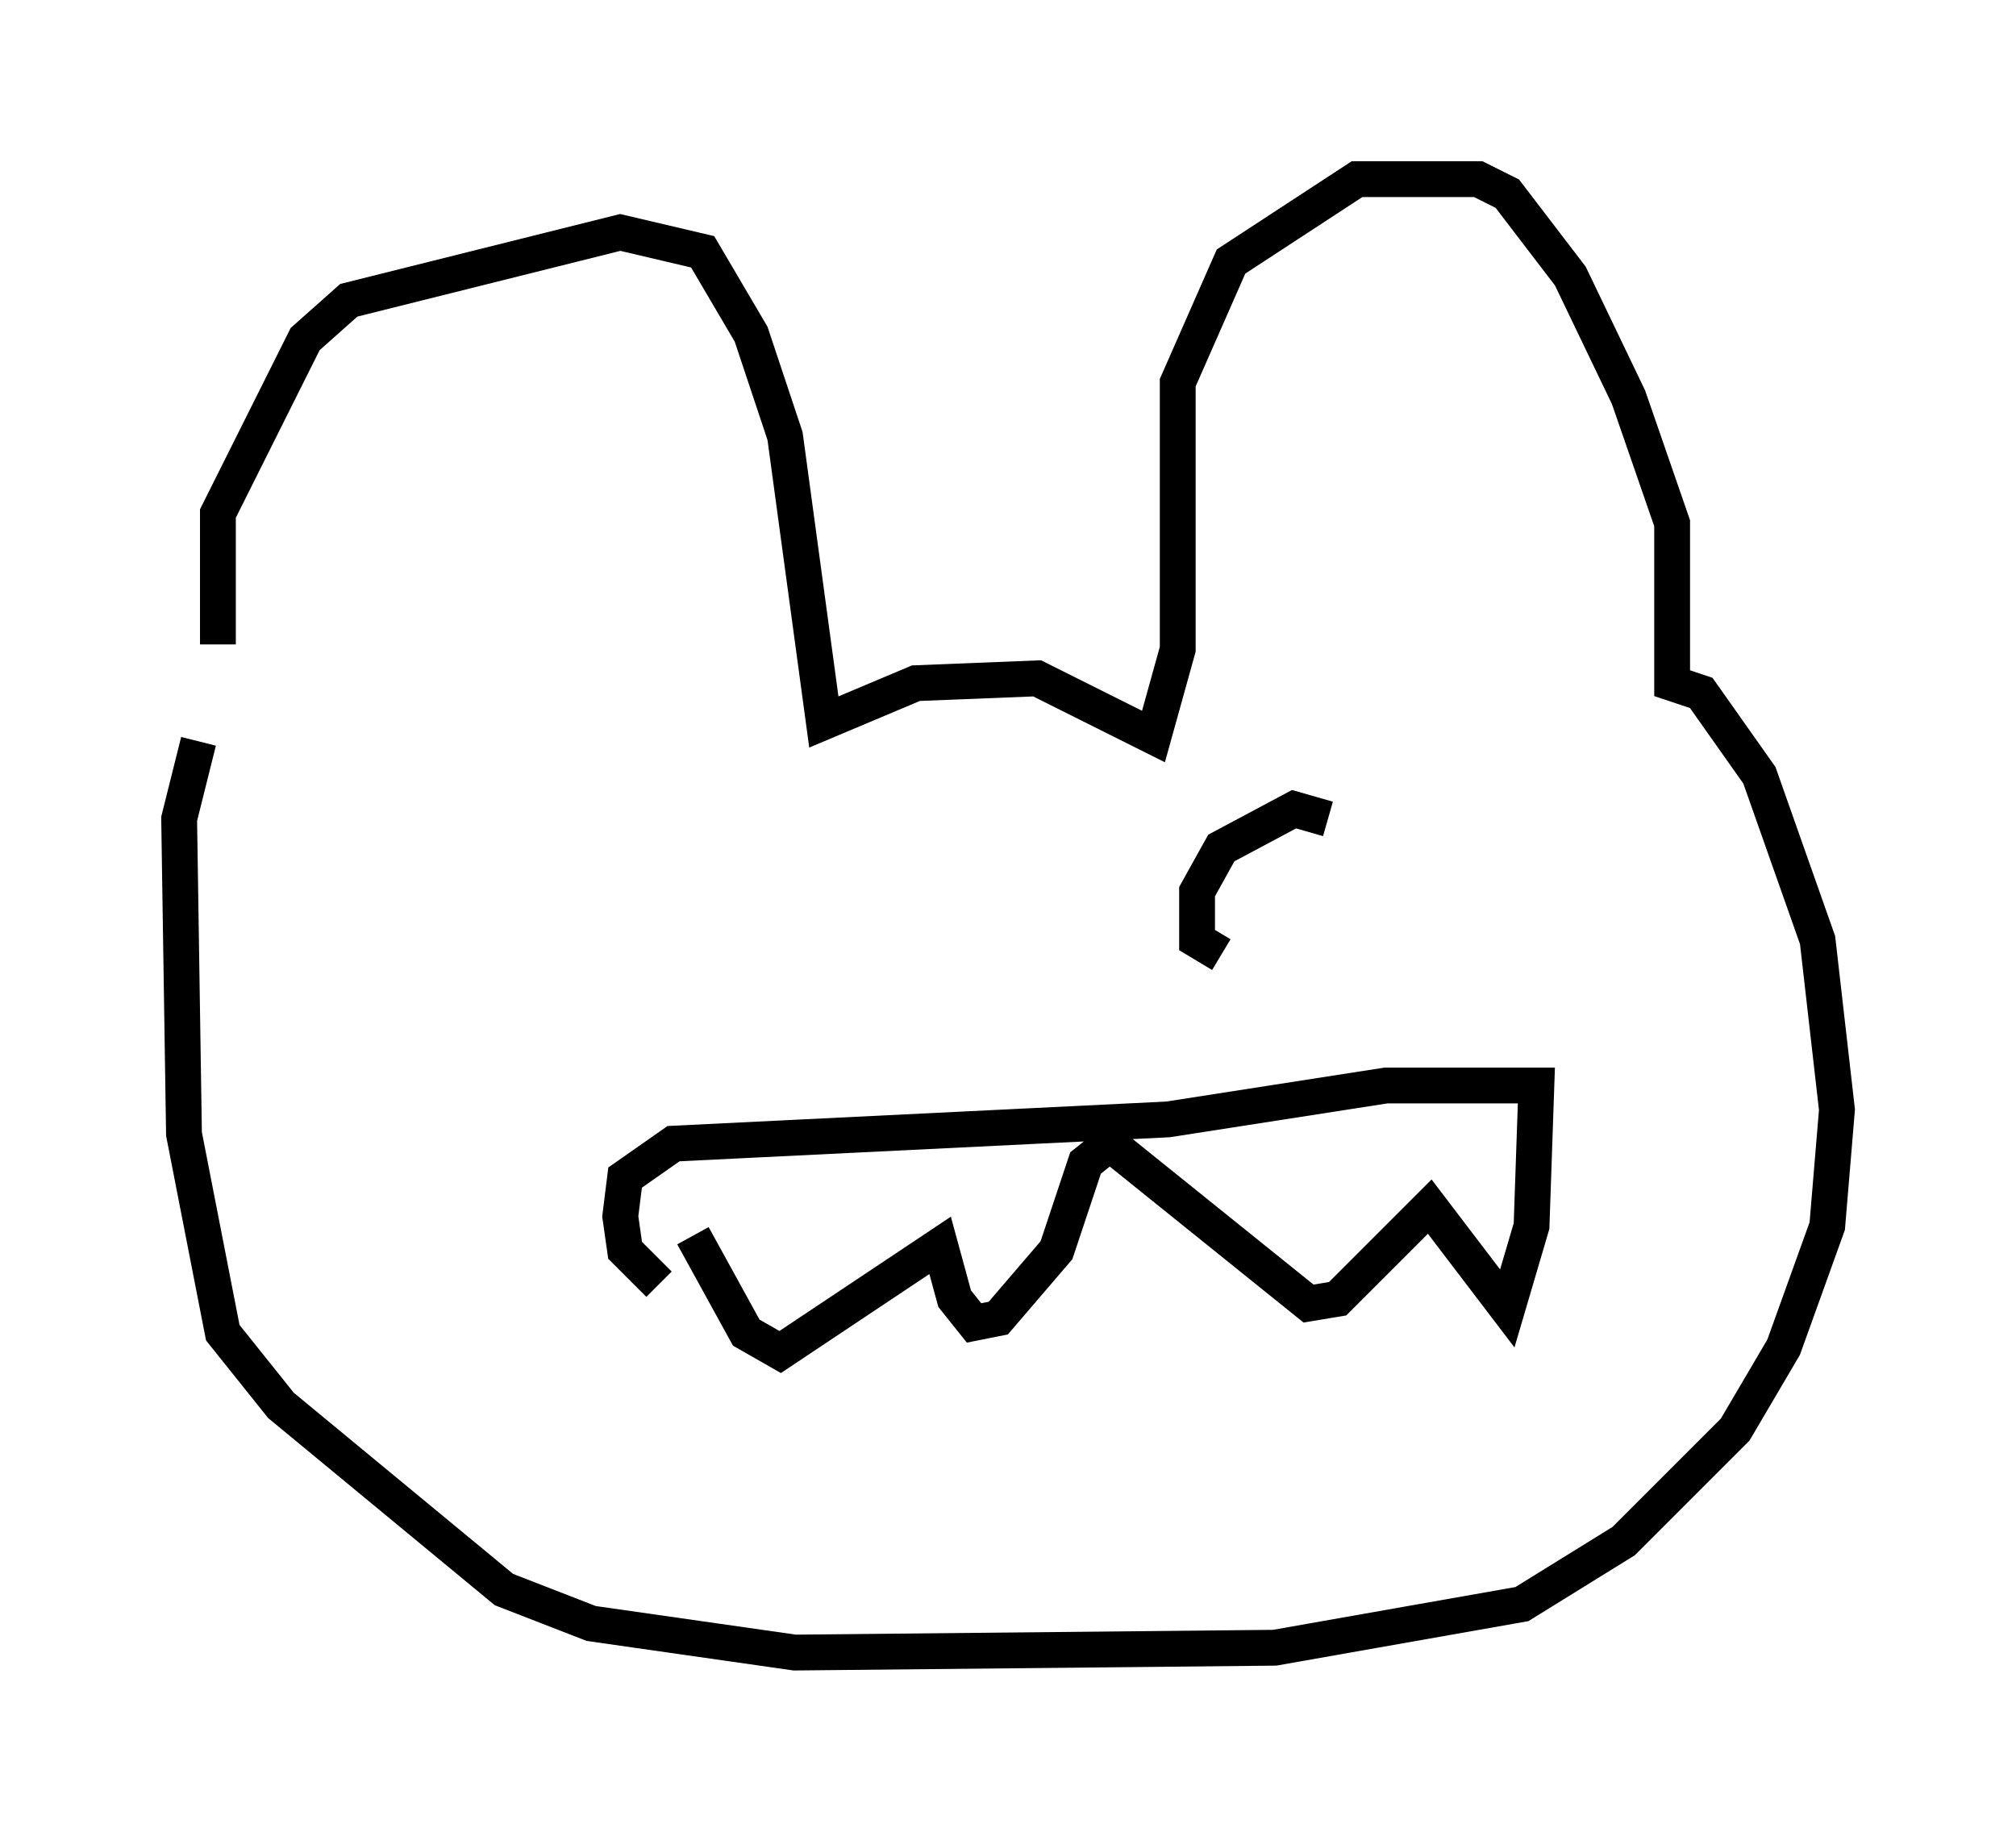 <?xml version="1.0" encoding="utf-8" ?>
<svg baseProfile="full" height="51.136" version="1.1" width="56.278" xmlns="http://www.w3.org/2000/svg" xmlns:ev="http://www.w3.org/2001/xml-events" xmlns:xlink="http://www.w3.org/1999/xlink"><defs /><rect fill="white" height="51.136" width="56.278" x="0" y="0" /><path d="M7.03, 22.05 m-0.947, -4.059 l0.0, -3.654 2.436, -4.871 l1.218, -1.083 7.578, -1.894 l2.3, 0.541 1.353, 2.3 l0.947, 2.842 1.083, 7.984 l2.571, -1.083 3.383, -0.135 l3.248, 1.624 0.677, -2.436 l0.0, -7.442 1.488, -3.383 l3.518, -2.3 3.383, 0.0 l0.812, 0.406 1.759, 2.3 l1.624, 3.383 1.218, 3.518 l0.0, 4.465 0.812, 0.271 l1.624, 2.3 1.624, 4.601 l0.541, 4.736 -0.271, 3.248 l-1.218, 3.383 -1.353, 2.3 l-3.112, 3.112 -2.842, 1.759 l-6.901, 1.218 -13.396, 0.135 l-5.683, -0.812 -2.436, -0.947 l-6.225, -5.142 -1.624, -2.03 l-1.083, -5.548 -0.135, -8.796 l0.541, -2.165 m13.802, 13.802 l1.488, 2.706 0.947, 0.541 l4.465, -2.977 0.406, 1.488 l0.541, 0.677 0.677, -0.135 l1.624, -1.894 0.812, -2.436 l0.677, -0.541 5.548, 4.465 l0.812, -0.135 2.571, -2.571 l2.165, 2.842 0.677, -2.3 l0.135, -3.924 -4.195, 0.0 l-6.089, 0.947 -13.802, 0.677 l-1.353, 0.947 -0.135, 1.083 l0.135, 0.947 0.947, 0.947 m18.674, -12.99 l-0.947, -0.271 -2.03, 1.083 l-0.677, 1.218 0.0, 1.353 l0.677, 0.406 " fill="none" stroke="black" stroke-width="1" /></svg>